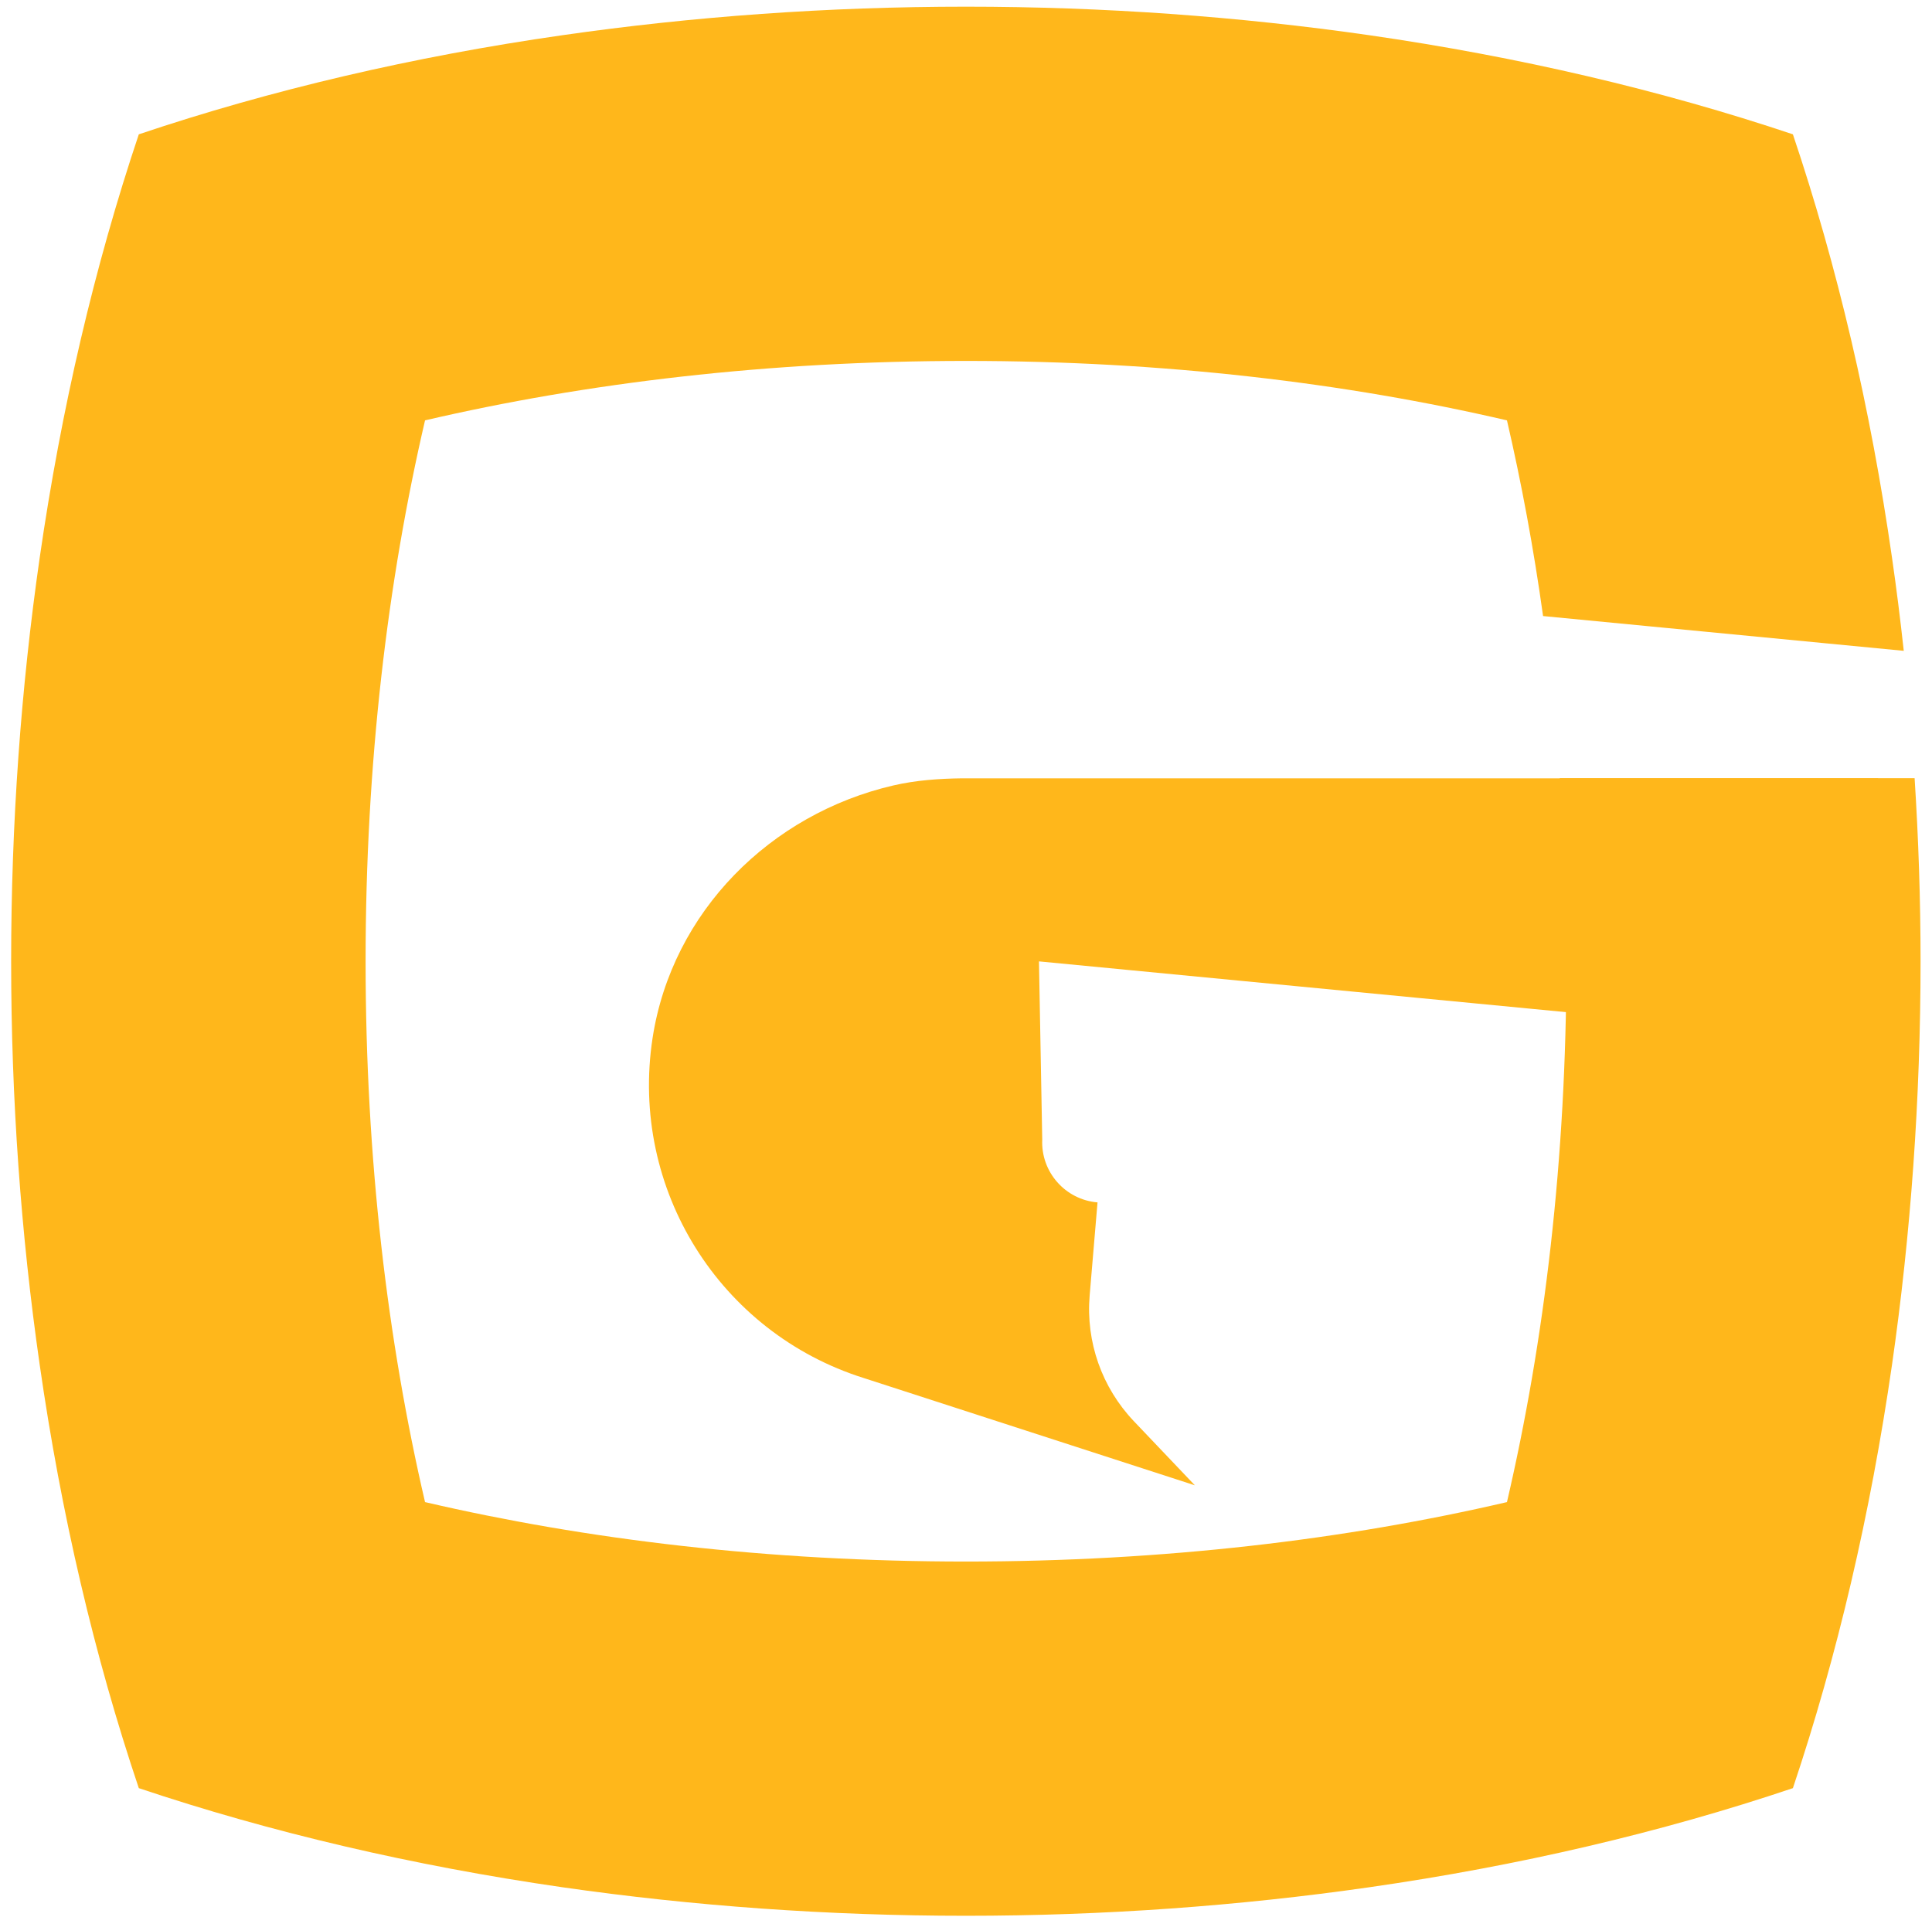 <?xml version="1.0" encoding="UTF-8"?>
<svg width="130px" height="129px" viewBox="0 0 130 129" version="1.1" xmlns="http://www.w3.org/2000/svg" xmlns:xlink="http://www.w3.org/1999/xlink">
    <!-- Generator: Sketch 52.5 (67469) - http://www.bohemiancoding.com/sketch -->
    <title>Group 4</title>
    <desc>Created with Sketch.</desc>
    <g id="Page-1" stroke="none" stroke-width="1" fill="none" fill-rule="evenodd">
        <g id="Group-4" fill="#FFB71B">
            <g id="Group-3">
                <g id="Path-3">
                    <g id="Path-2">
                        <path d="M105.4,64.69 C105.4,78.01 103.92,90.26 101.4,101.09 C90.57,103.61 78.32,105.09 65,105.09 C51.68,105.09 39.43,103.61 28.6,101.09 C26.08,90.26 24.6,78.01 24.6,64.69 C24.6,51.37 26.08,39.12 28.6,28.29 C39.43,25.77 51.68,24.29 65,24.29 C78.32,24.29 90.57,25.77 101.4,28.29 C102.37,32.47 103.19,36.87 103.83,41.46 L128.1,43.8 C127.87,41.7 127.61,39.61 127.31,37.54 C125.87,27.5 123.63,17.92 120.64,9.04 C111.76,6.06 102.18,3.82 92.14,2.37 C83.37,1.11 74.27,0.45 64.99,0.45 C55.71,0.45 46.61,1.11 37.84,2.37 C27.8,3.81 18.22,6.05 9.34,9.04 C6.36,17.92 4.12,27.5 2.67,37.54 C1.41,46.31 0.75,55.41 0.75,64.69 C0.75,73.97 1.41,83.07 2.67,91.84 C4.11,101.88 6.35,111.46 9.34,120.34 C18.22,123.32 27.8,125.56 37.84,127.01 C46.61,128.27 55.71,128.93 64.99,128.93 C74.27,128.93 83.37,128.27 92.14,127.01 C102.18,125.57 111.76,123.33 120.64,120.34 C123.62,111.46 125.86,101.88 127.31,91.84 C128.57,83.07 129.23,73.97 129.23,64.69 C129.23,60.54 129.09,56.44 128.83,52.37 L104.95,52.37 C105.24,56.37 105.4,60.47 105.4,64.69 Z" id="Path"></path>
                    </g>
                </g>
            </g>
            <path d="M126.6,70.16 L126.37,52.38 L64.73,52.38 C63.18,52.4 61.62,52.51 60.11,52.86 C51.86,54.77 45.22,61.35 43.91,69.86 C42.35,80.05 48.46,89.7 58.12,92.74 L80.4,99.96 L76.3,95.65 C74.14,93.38 73.06,90.31 73.32,87.19 L73.85,80.92 C71.68,80.74 70.03,78.87 70.13,76.69 L69.91,64.7 L126.6,70.16 Z" id="Path"></path>
        </g>
    </g>
</svg>